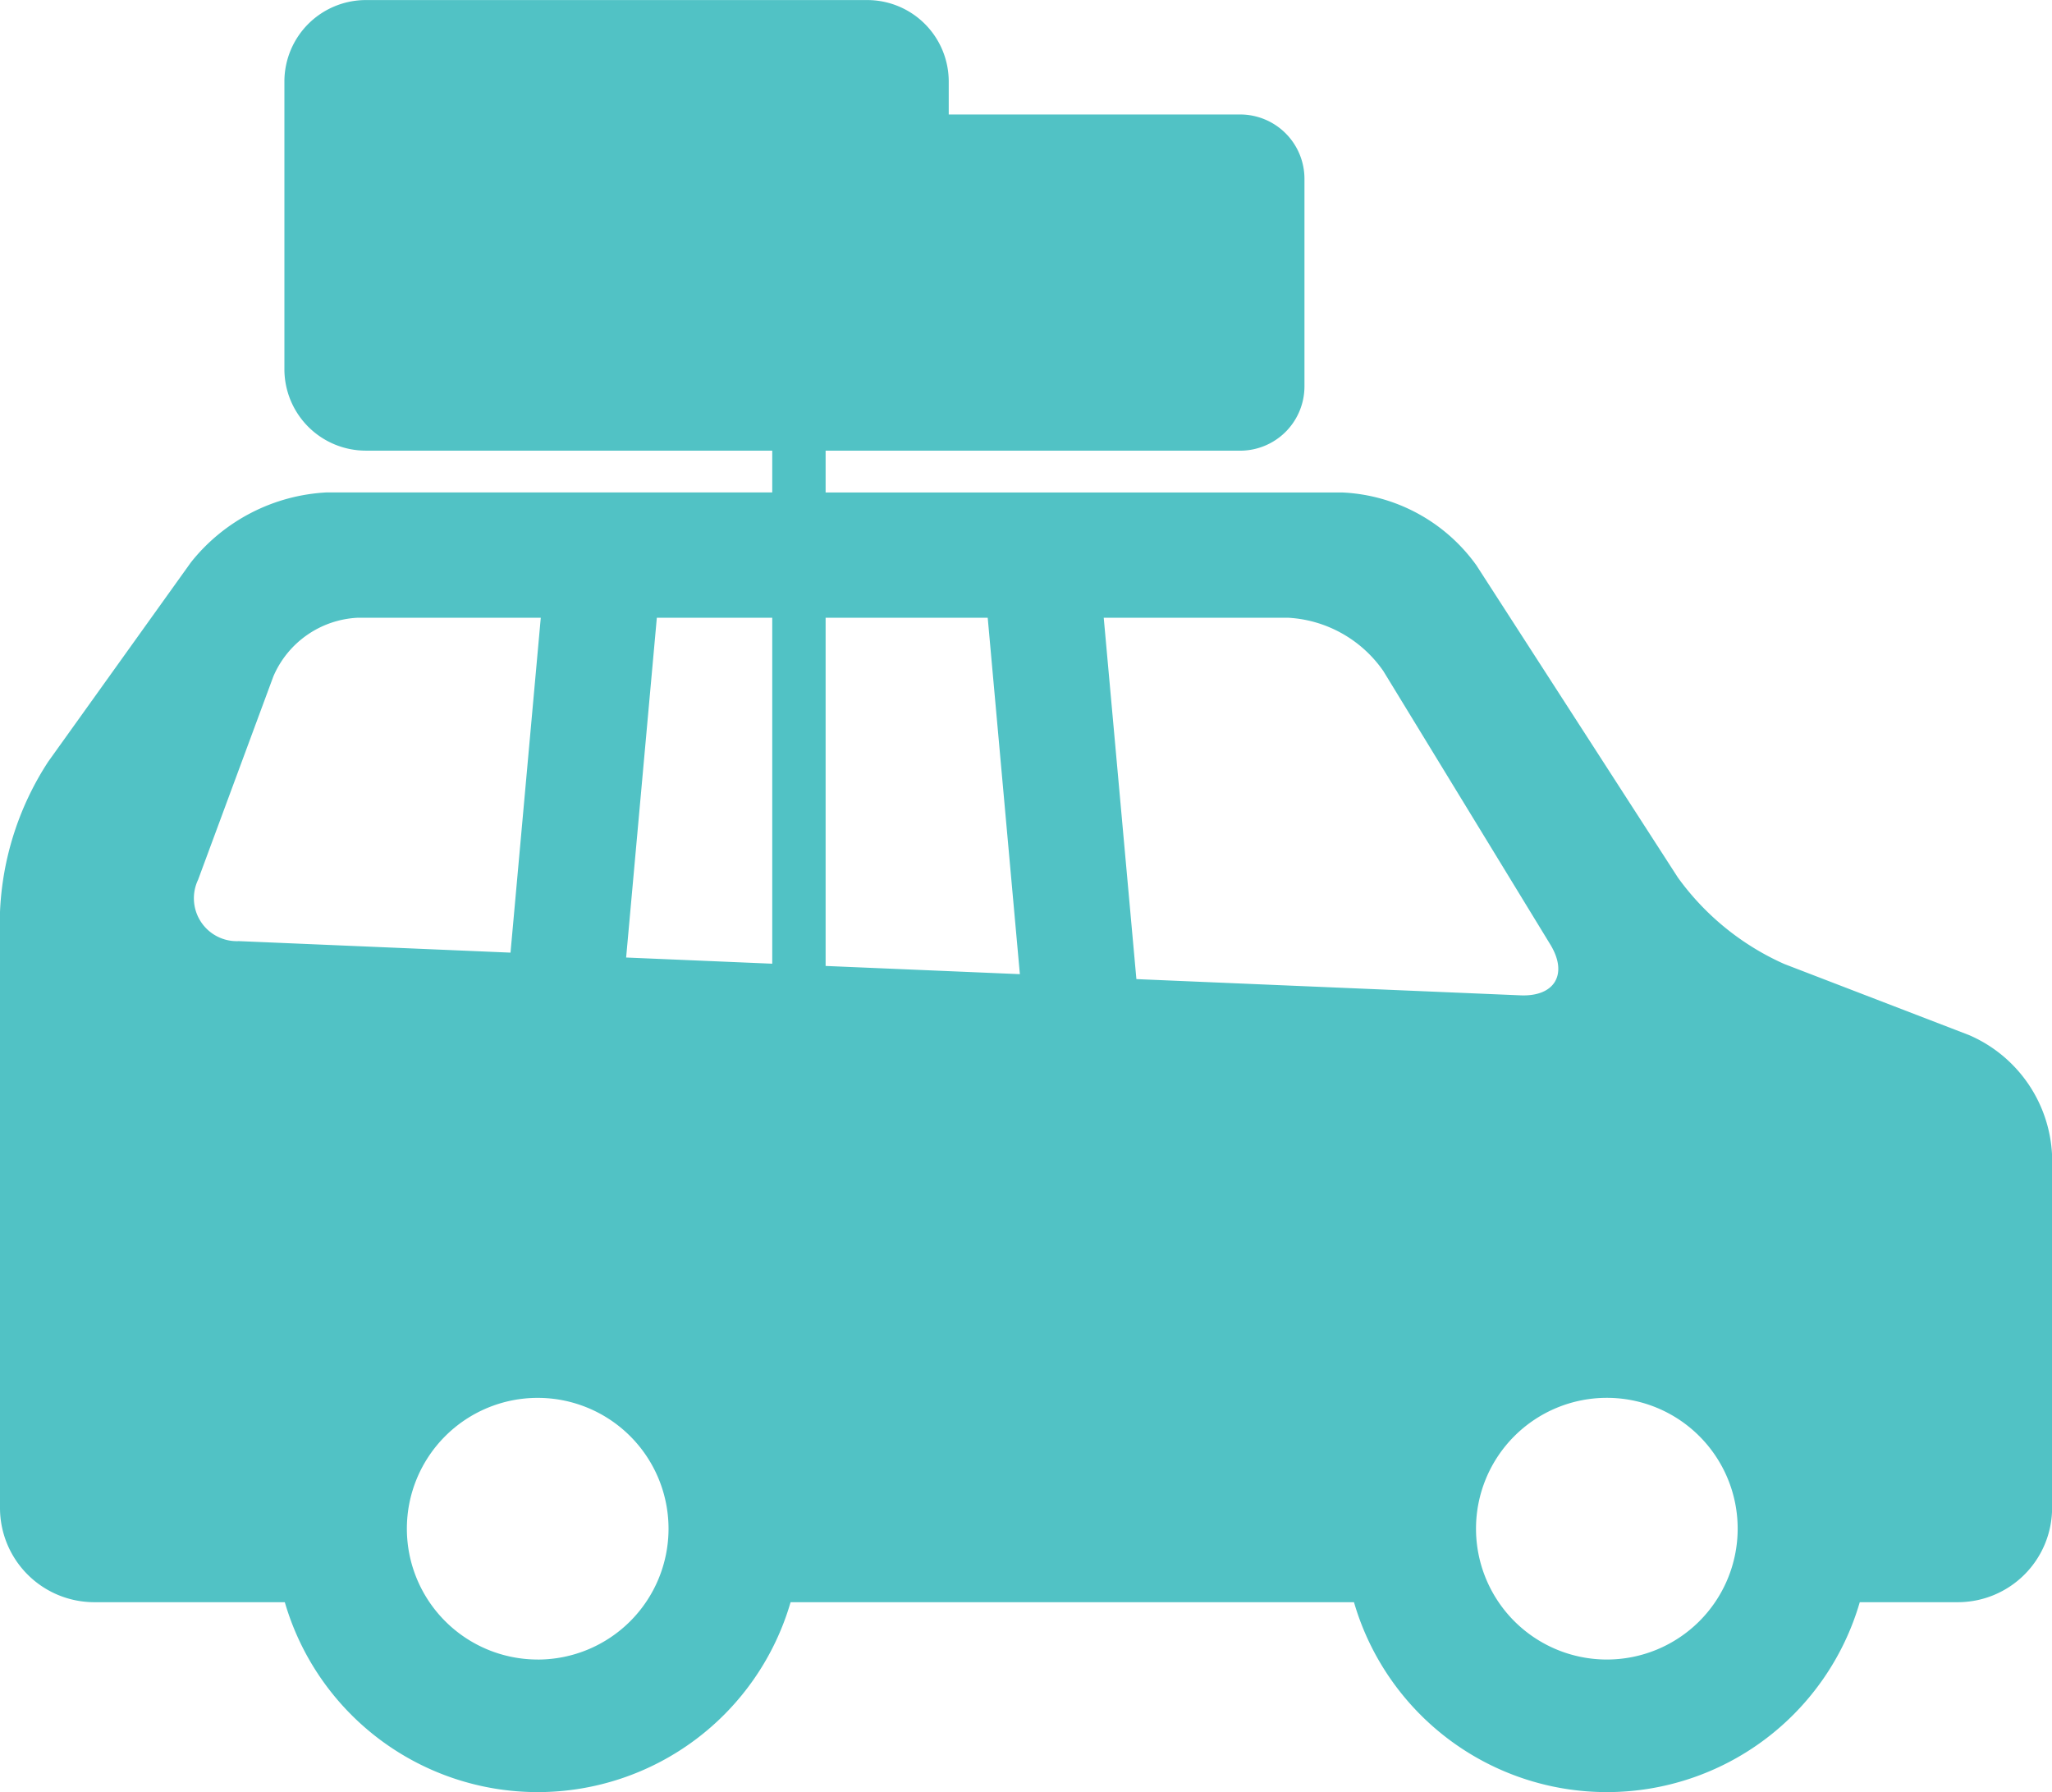 <svg xmlns="http://www.w3.org/2000/svg" width="65.968" height="57.608" viewBox="0 0 65.968 57.608"><defs><style>.a{fill:#51c2c5;}</style></defs><path class="a" d="M1.553,39.577l4.583-6.4a5.964,5.964,0,0,1,4.381-2.251H24.826V29.584H11.761a2.62,2.62,0,0,1-2.618-2.618V17.716A2.62,2.62,0,0,1,11.761,15.1H27.886A2.62,2.62,0,0,1,30.5,17.716v1.062H39.87a2.068,2.068,0,0,1,2.066,2.066v6.675a2.068,2.068,0,0,1-2.066,2.066H26.542v1.344H43.163a5.616,5.616,0,0,1,4.3,2.34l6.477,10.036a8.46,8.46,0,0,0,3.423,2.781L63.3,48.37a4.422,4.422,0,0,1,2.671,3.888V63.573A3.032,3.032,0,0,1,62.94,66.6H59.788a8.466,8.466,0,0,1-16.26,0H25.416a8.466,8.466,0,0,1-16.26,0H3.028A3.032,3.032,0,0,1,0,63.573V44.409A9.563,9.563,0,0,1,1.553,39.577Zm30.2-4.622H26.542V46.148l6.245.264ZM51.658,68.443a4.206,4.206,0,1,0-4.207-4.206A4.207,4.207,0,0,0,51.658,68.443Zm-2.779-21.35c1.106.047,1.538-.687.962-1.632l-5.367-8.789a3.993,3.993,0,0,0-3.06-1.717H35.483l1.05,11.616ZM24.826,46.076V34.955H21.116l-.987,10.922Zm-7.54,22.368a4.206,4.206,0,1,0-4.206-4.206A4.207,4.207,0,0,0,17.286,68.443ZM7.678,45.35l8.734.37.973-10.765H11.5a3.115,3.115,0,0,0-2.712,1.886L6.368,43.378A1.379,1.379,0,0,0,7.678,45.35Z" transform="translate(0 -15.098)"/></svg>